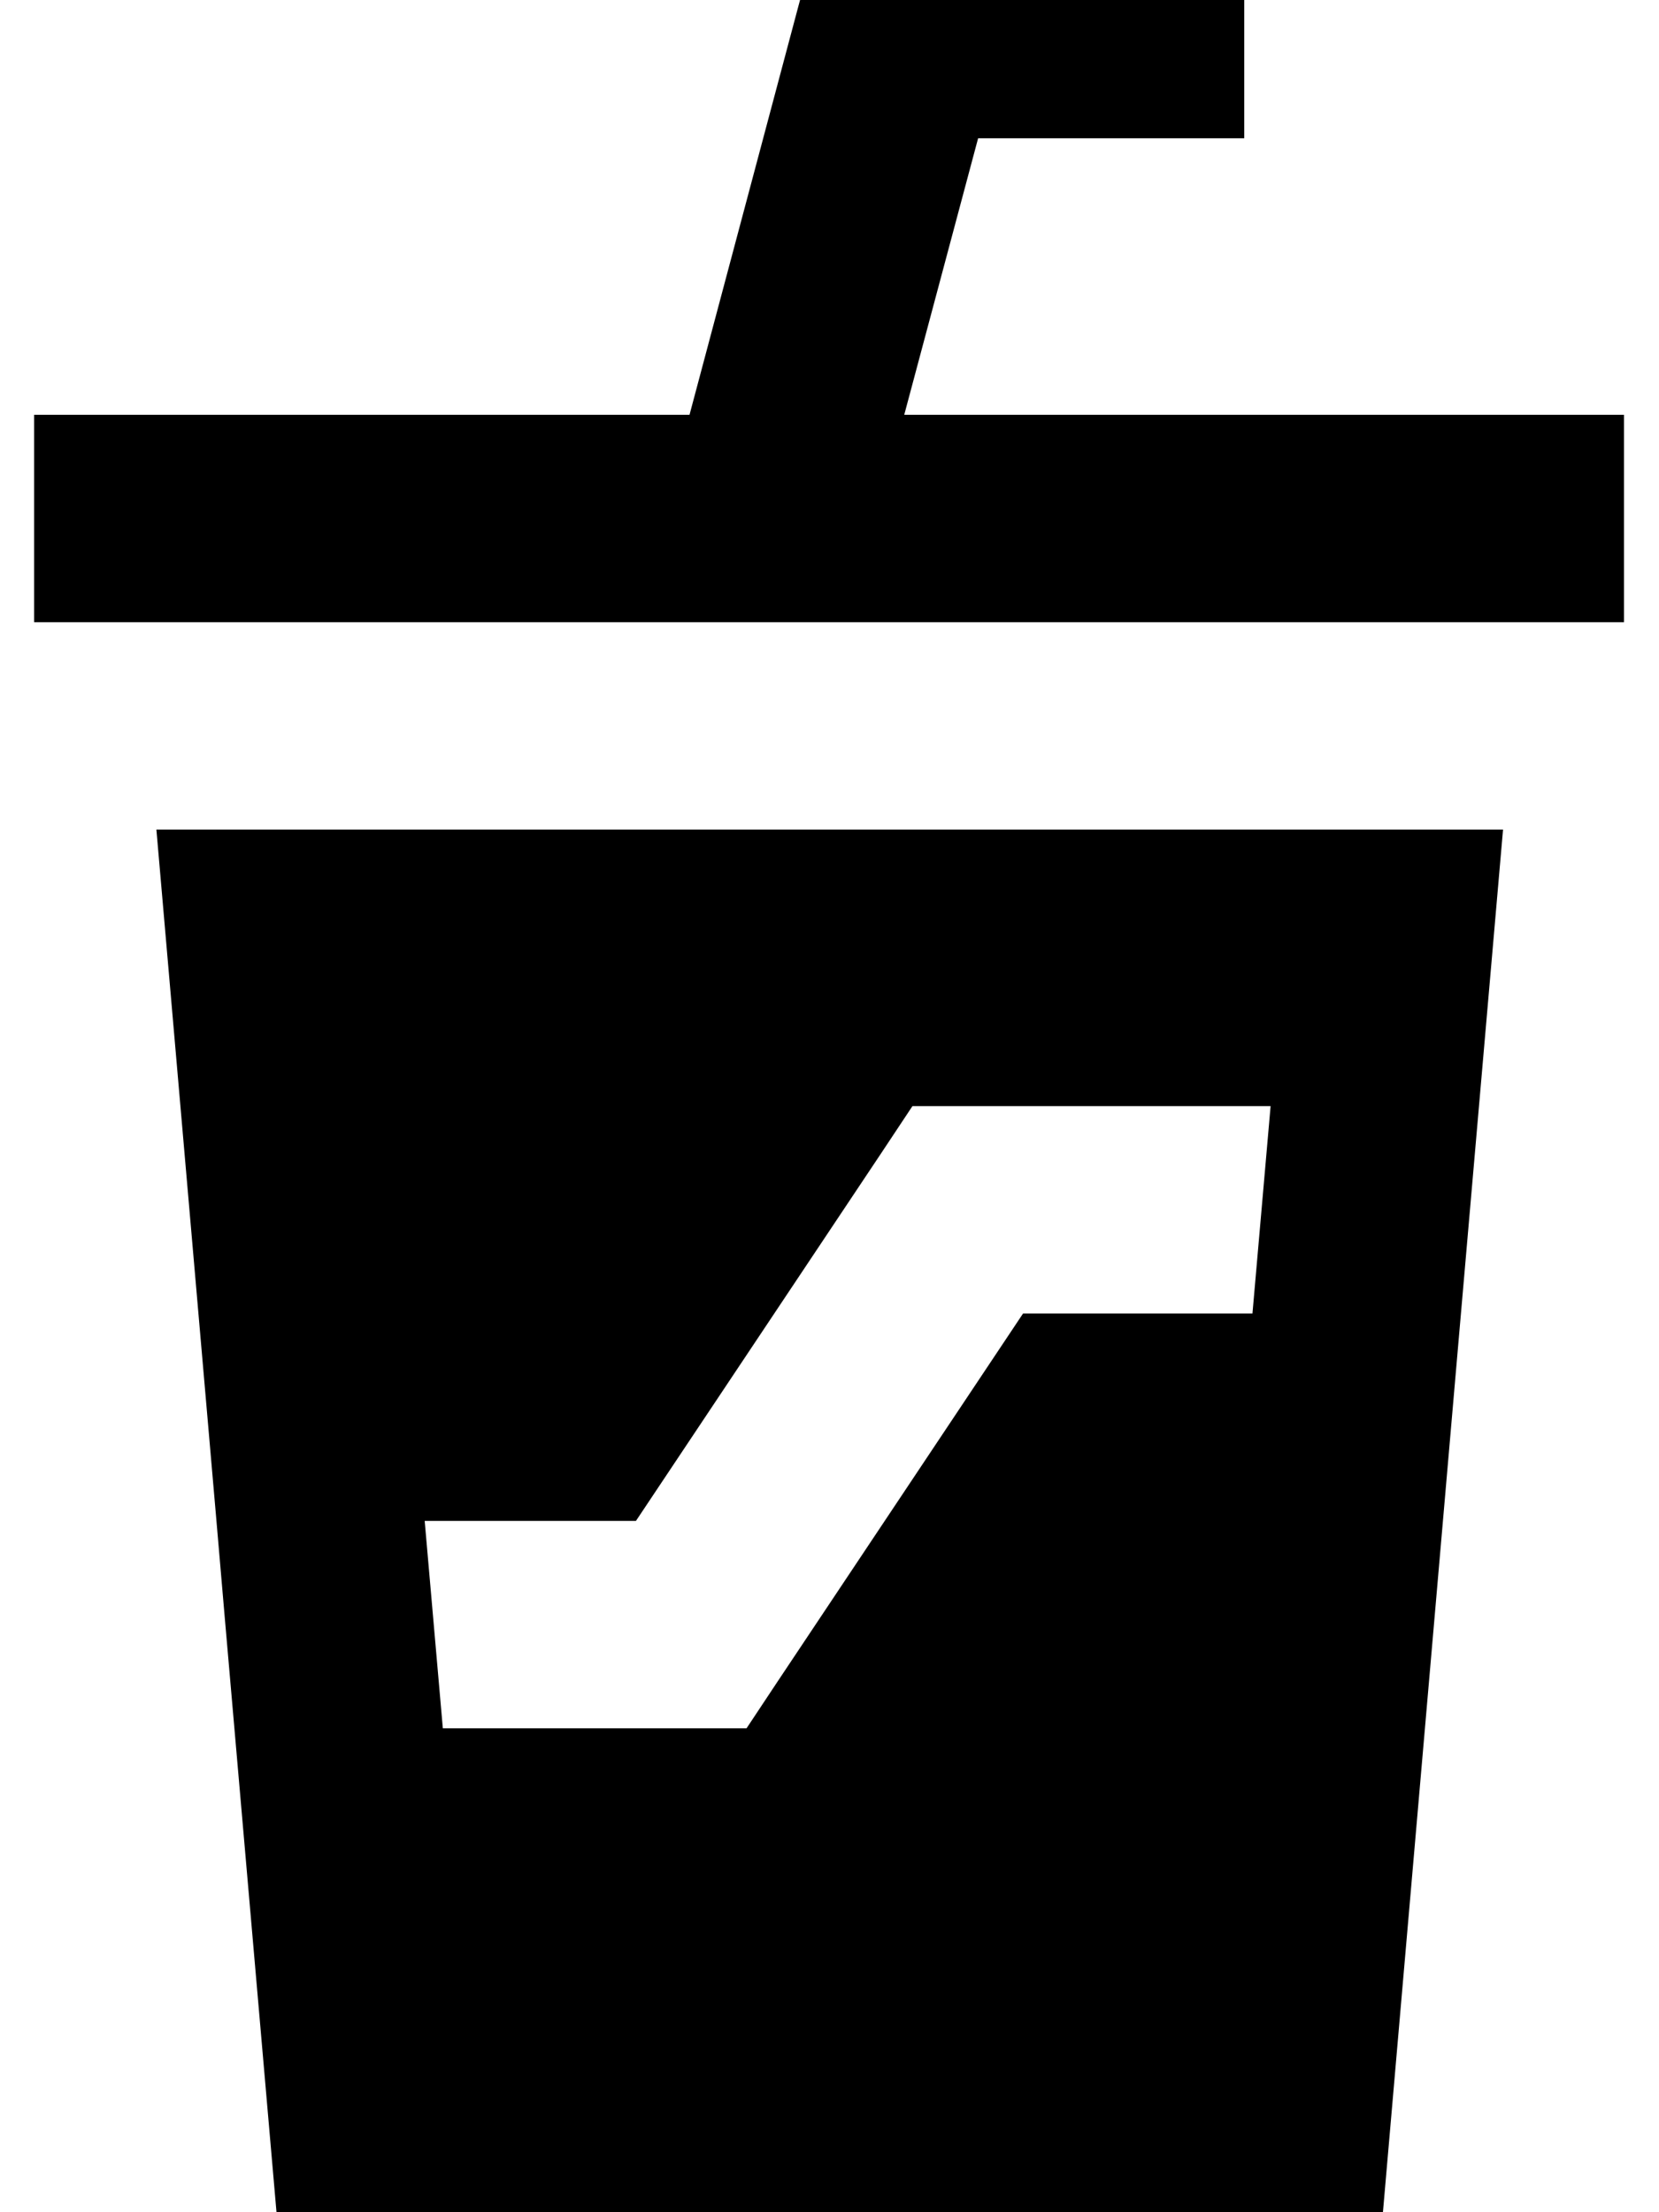 <svg fill="currentColor" xmlns="http://www.w3.org/2000/svg" viewBox="0 0 384 512"><!--! Font Awesome Pro 7.1.0 by @fontawesome - https://fontawesome.com License - https://fontawesome.com/license (Commercial License) Copyright 2025 Fonticons, Inc. --><path fill="currentColor" d="M189.6-16l98.4 0 0 48-61.6 0-17.1 64 166.6 0 0 48-368 0 0-48 151.7 0 25.1-94.2 4.8-17.8zM50.1 352l-13.9-160 311.7 0c-6.5 74.7-13.7 157.4-27.8 320L64 512c-7.4-85.3-12.1-138.7-13.9-160zM160 400l12.8 0 7.1-10.7 56.9-85.3 53.1 0 4.2-48-82.9 0-7.1 10.7-56.9 85.3-48.9 0 4.2 48 57.6 0z"/></svg>